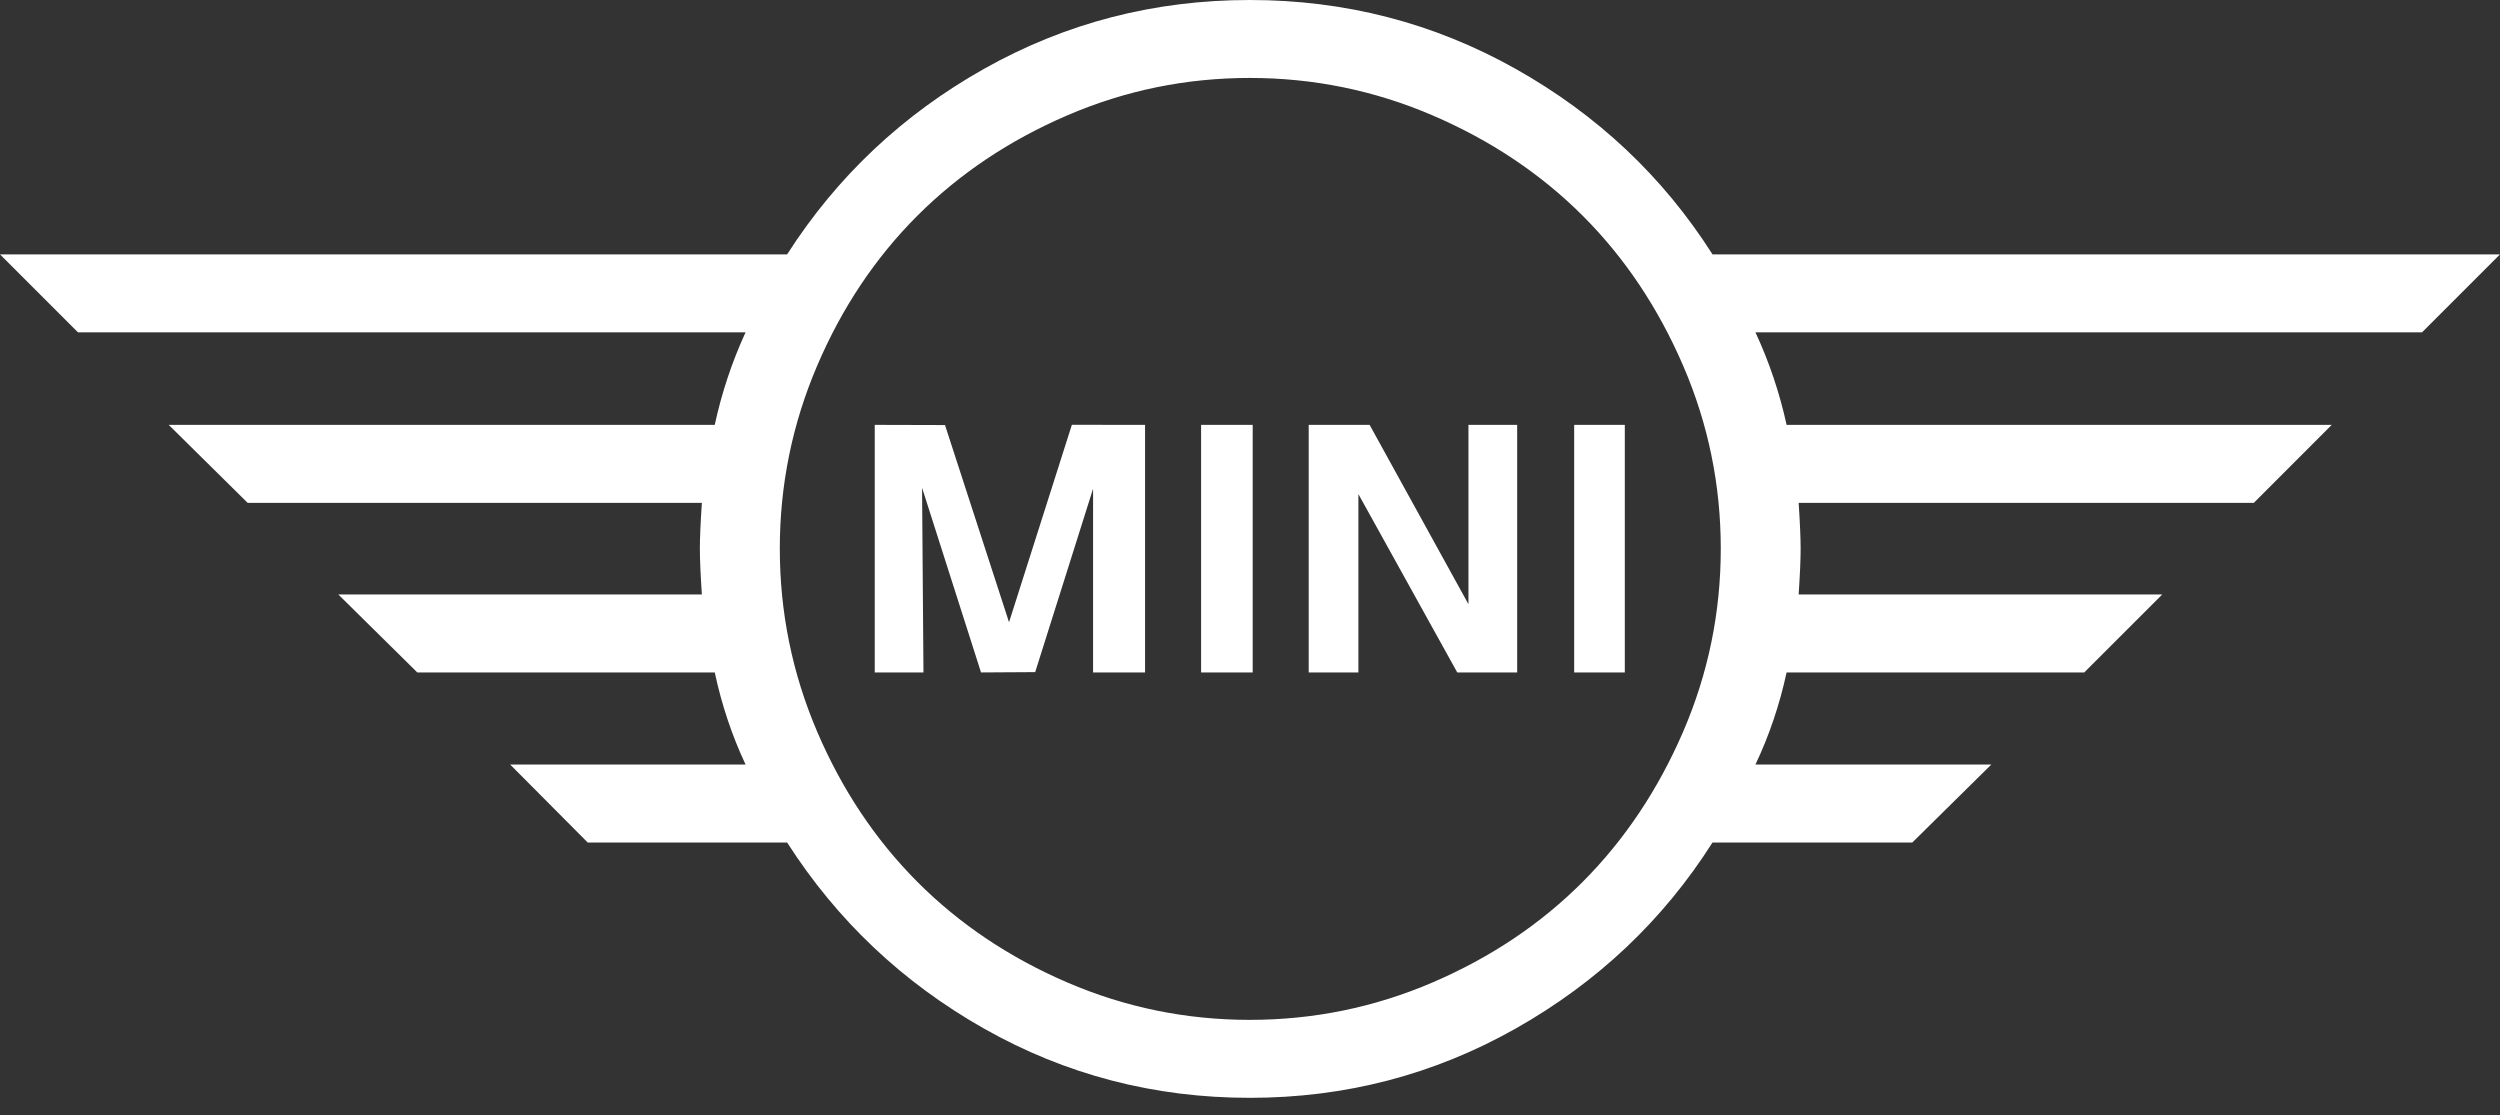 <svg width="130" height="58" viewBox="0 0 130 58" fill="none" xmlns="http://www.w3.org/2000/svg">
<rect x="0" y="0" width="130" height="58" fill="#333333" stroke="none"/>
<path fill-rule="evenodd" clip-rule="evenodd" d="M0 13.227H40.93C43.53 9.17 46.947 5.953 51.187 3.57C55.423 1.19 60.023 0 64.99 0C69.953 0 74.563 1.193 78.817 3.583C83.07 5.973 86.483 9.19 89.05 13.227H130L125.947 17.28H91.283C91.997 18.817 92.537 20.42 92.903 22.093H121.25L117.197 26.15H93.53C93.6 27.197 93.633 27.99 93.633 28.53C93.633 29.07 93.6 29.867 93.53 30.913H112.437L108.38 34.967H92.903C92.537 36.657 91.997 38.253 91.283 39.757H103.547L99.44 43.81H89.05C86.483 47.853 83.07 51.08 78.817 53.483C74.563 55.887 69.953 57.087 64.99 57.087C60.023 57.087 55.423 55.89 51.187 53.497C46.947 51.1 43.53 47.87 40.93 43.81H30.56L26.53 39.757H38.77C38.063 38.253 37.53 36.657 37.167 34.967H21.7L17.593 30.913H36.497C36.427 29.867 36.393 29.07 36.393 28.53C36.393 27.99 36.427 27.197 36.497 26.15H12.88L8.773 22.093H37.167C37.53 20.42 38.063 18.817 38.77 17.28H4.053L0 13.227ZM42.487 19.03C41.197 22.053 40.55 25.22 40.55 28.53C40.55 31.84 41.197 35.01 42.487 38.033C43.777 41.053 45.517 43.663 47.703 45.857C49.89 48.05 52.49 49.793 55.503 51.09C58.517 52.387 61.68 53.033 64.99 53.033C68.297 53.033 71.463 52.387 74.487 51.09C77.507 49.793 80.113 48.05 82.3 45.857C84.487 43.663 86.227 41.053 87.53 38.033C88.83 35.01 89.48 31.84 89.48 28.53C89.48 25.22 88.83 22.053 87.53 19.03C86.227 16.007 84.487 13.403 82.3 11.217C80.113 9.033 77.507 7.293 74.487 5.997C71.463 4.7 68.297 4.053 64.99 4.053C61.68 4.053 58.517 4.7 55.503 5.997C52.49 7.293 49.89 9.033 47.703 11.217C45.517 13.403 43.777 16.007 42.487 19.03ZM45.487 34.967H48.02L47.947 25.363L51.013 34.967L53.83 34.95L56.84 25.413V34.967H59.543V22.093L55.737 22.09L52.47 32.357L49.14 22.103L45.487 22.093V34.967ZM62.457 34.967H65.14V22.093H62.457V34.967ZM68.053 34.967H70.637V25.693L75.777 34.967H78.893V22.093H76.36V31.42L71.22 22.093H68.053V34.967ZM81.857 34.967H84.49V22.093H81.857V34.967Z" fill="white"/>
</svg>

